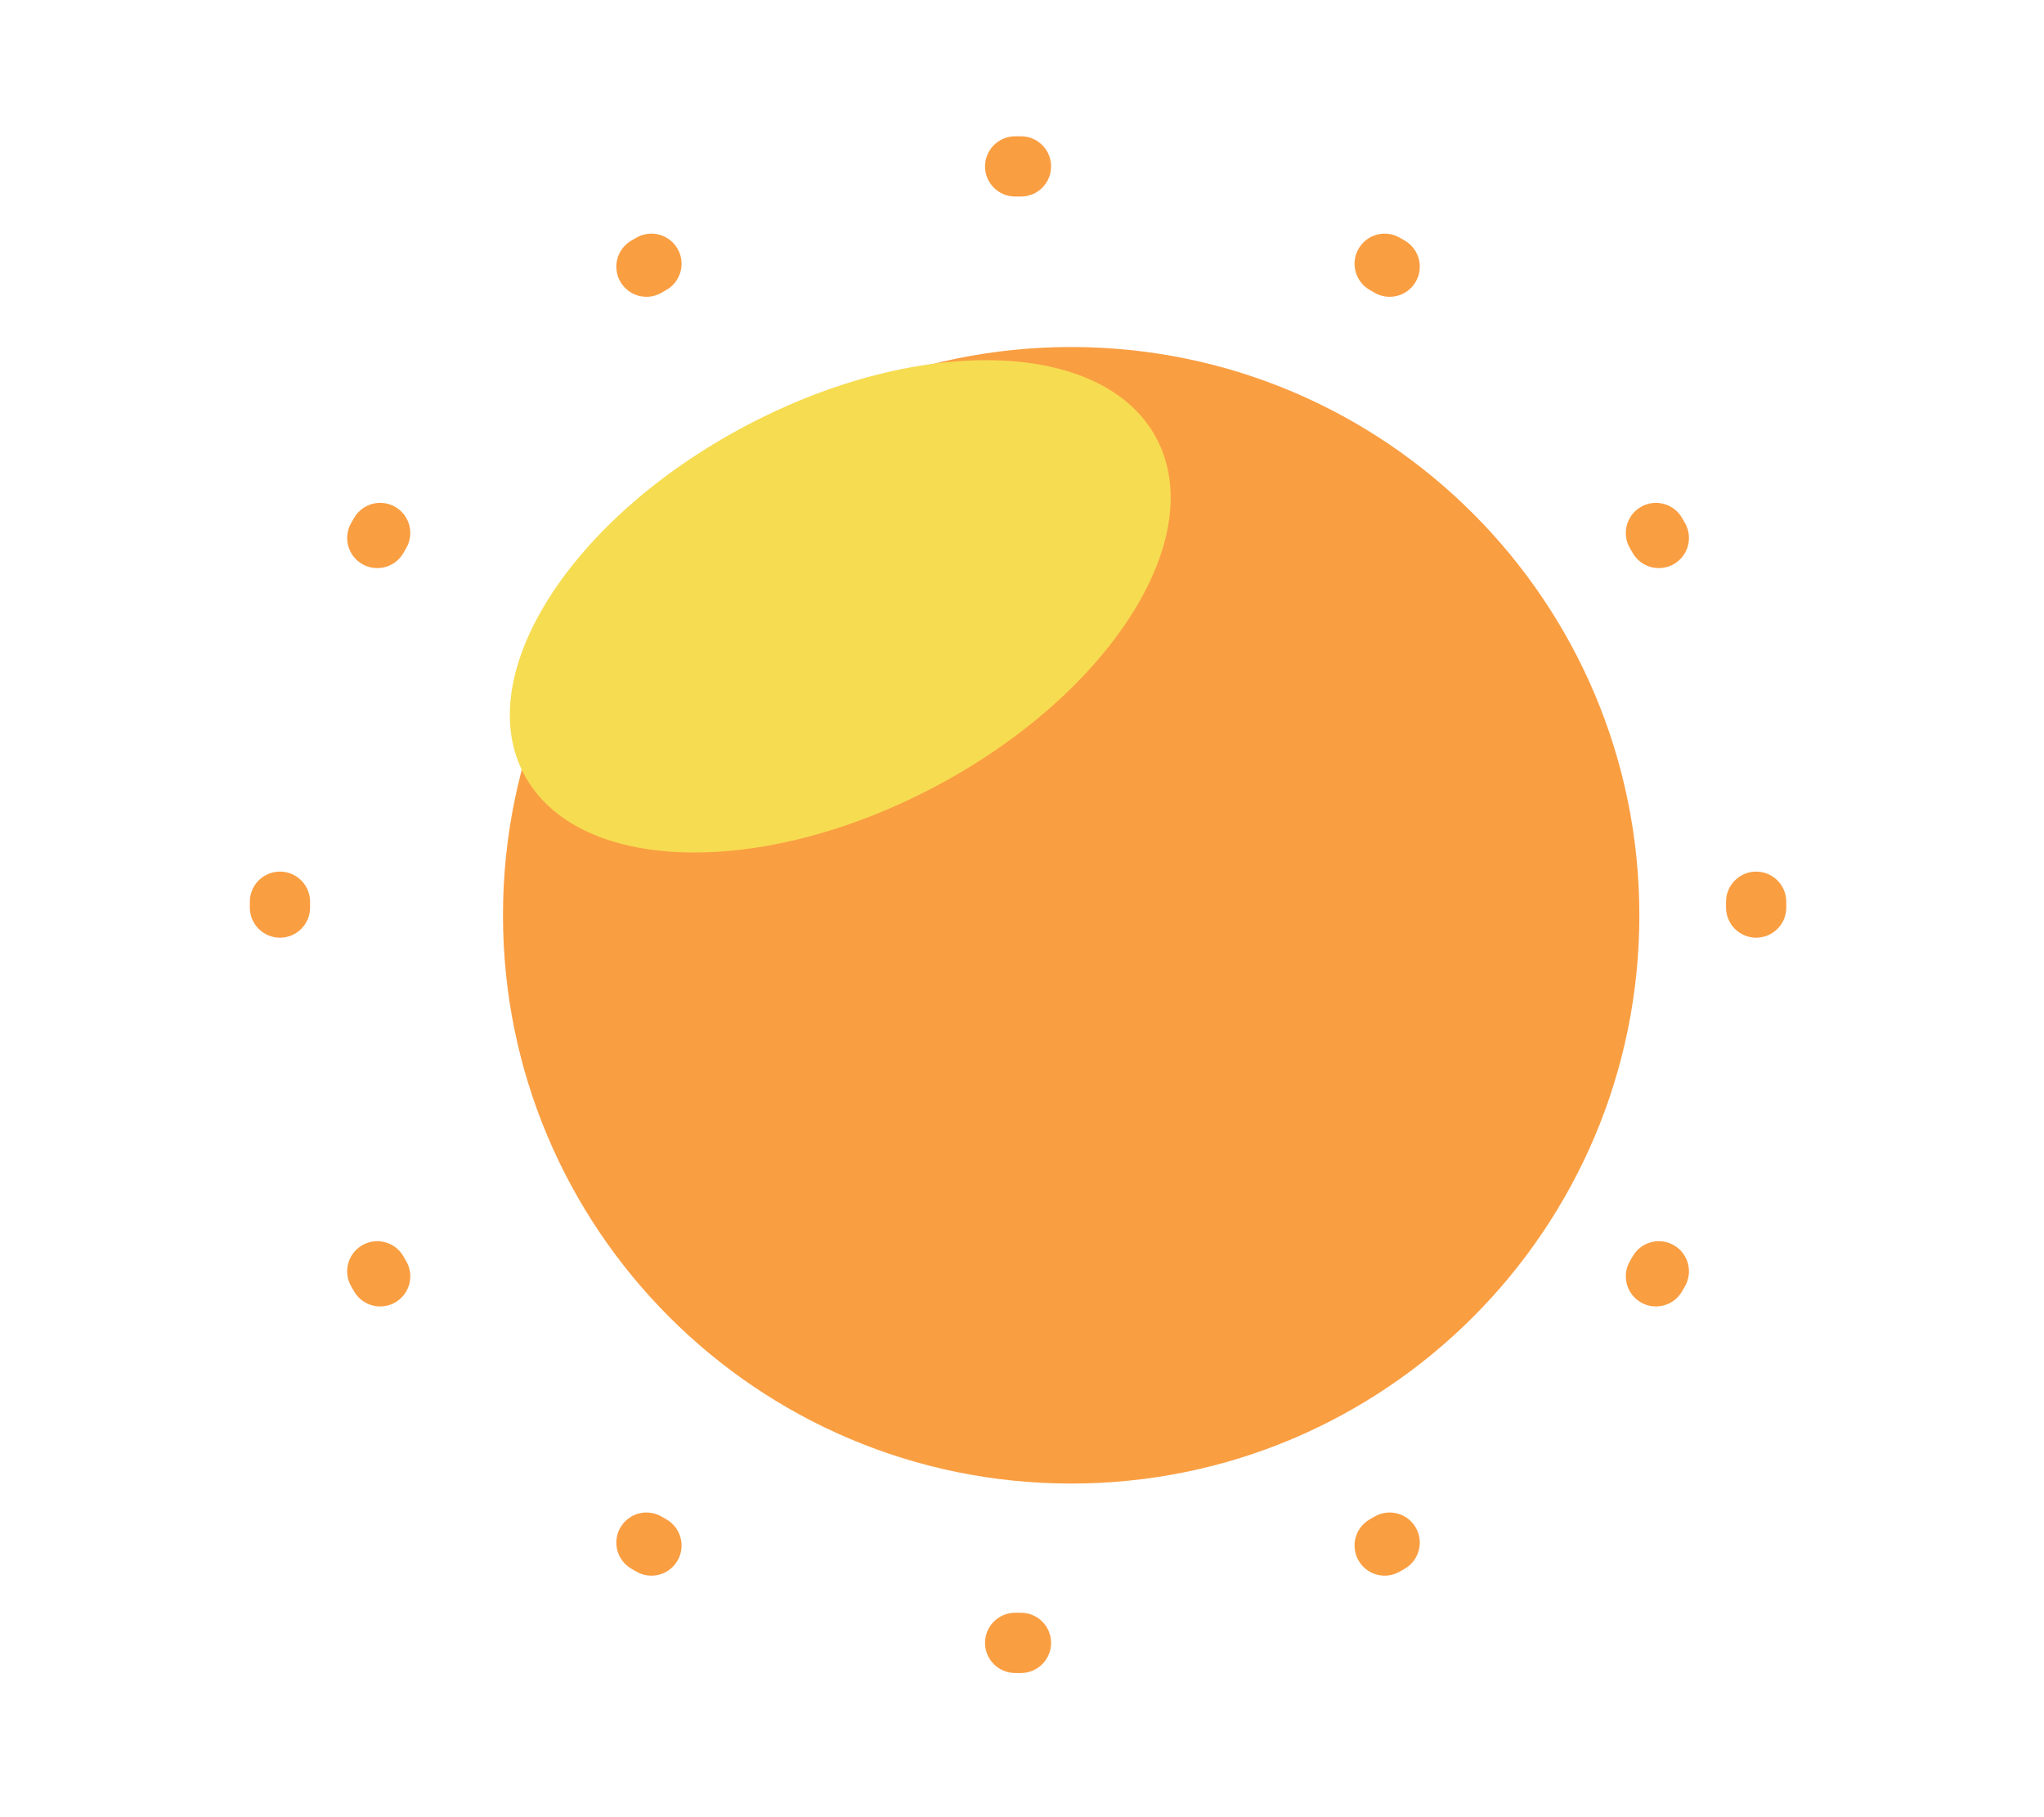 <svg width="90" height="80" viewBox="0 0 90 80" fill="none" xmlns="http://www.w3.org/2000/svg">
<g filter="url(#filter0_d_134_6)">
<path d="M44.827 64.844C58.644 64.844 69.845 53.644 69.845 39.827C69.845 26.009 58.644 14.809 44.827 14.809C31.009 14.809 19.809 26.009 19.809 39.827C19.809 53.644 31.009 64.844 44.827 64.844Z" fill="#FA9E42"/>
</g>
<path fill-rule="evenodd" clip-rule="evenodd" d="M44.694 6L44.827 6L44.959 6C45.692 6.003 46.284 6.599 46.281 7.332C46.278 8.065 45.682 8.656 44.949 8.653L44.827 8.653L44.704 8.653C43.971 8.656 43.375 8.065 43.372 7.332C43.37 6.599 43.961 6.003 44.694 6ZM29.835 10.953C30.199 11.588 29.979 12.399 29.344 12.763C29.273 12.804 29.203 12.844 29.133 12.885C28.5 13.255 27.688 13.041 27.319 12.409C26.949 11.776 27.163 10.963 27.795 10.594C27.871 10.55 27.948 10.506 28.024 10.462C28.66 10.097 29.47 10.317 29.835 10.953ZM59.818 10.953C60.183 10.317 60.993 10.097 61.629 10.462C61.705 10.506 61.782 10.55 61.858 10.594C62.49 10.963 62.704 11.776 62.334 12.409C61.965 13.041 61.153 13.255 60.52 12.885C60.45 12.844 60.38 12.804 60.309 12.763C59.674 12.399 59.454 11.588 59.818 10.953ZM17.409 22.319C18.041 22.688 18.255 23.5 17.885 24.133C17.844 24.203 17.804 24.273 17.763 24.344C17.399 24.979 16.588 25.199 15.953 24.835C15.317 24.47 15.097 23.66 15.462 23.024C15.506 22.948 15.55 22.871 15.594 22.795C15.964 22.163 16.776 21.949 17.409 22.319ZM72.245 22.319C72.877 21.949 73.689 22.163 74.059 22.795C74.103 22.871 74.147 22.948 74.191 23.024C74.556 23.66 74.336 24.47 73.7 24.835C73.065 25.199 72.254 24.979 71.89 24.344C71.849 24.273 71.809 24.203 71.768 24.133C71.398 23.5 71.612 22.688 72.245 22.319ZM12.332 38.372C13.065 38.375 13.656 38.971 13.653 39.704L13.653 39.827L13.653 39.949C13.656 40.682 13.065 41.278 12.332 41.281C11.599 41.283 11.003 40.692 11 39.959L11 39.827L11 39.694C11.003 38.961 11.599 38.37 12.332 38.372ZM77.321 38.372C78.054 38.37 78.65 38.961 78.653 39.694L78.653 39.827L78.653 39.959C78.65 40.692 78.054 41.283 77.321 41.281C76.589 41.278 75.997 40.682 76 39.949L76 39.827L76 39.704C75.997 38.971 76.589 38.375 77.321 38.372ZM15.953 54.818C16.588 54.454 17.399 54.674 17.763 55.309C17.804 55.38 17.844 55.45 17.885 55.52C18.255 56.153 18.041 56.965 17.409 57.334C16.776 57.704 15.964 57.49 15.594 56.858C15.55 56.782 15.506 56.705 15.462 56.629C15.097 55.993 15.317 55.183 15.953 54.818ZM73.7 54.818C74.336 55.183 74.556 55.993 74.191 56.629C74.147 56.705 74.103 56.782 74.059 56.858C73.689 57.49 72.877 57.704 72.245 57.334C71.612 56.965 71.398 56.153 71.768 55.52C71.809 55.45 71.849 55.38 71.89 55.309C72.254 54.674 73.065 54.454 73.7 54.818ZM27.319 67.245C27.688 66.612 28.5 66.398 29.133 66.768C29.203 66.809 29.273 66.849 29.344 66.89C29.979 67.254 30.199 68.065 29.835 68.7C29.47 69.336 28.66 69.556 28.024 69.191C27.948 69.147 27.871 69.103 27.795 69.059C27.163 68.689 26.949 67.877 27.319 67.245ZM62.334 67.245C62.704 67.877 62.49 68.689 61.858 69.059C61.782 69.103 61.705 69.147 61.629 69.191C60.993 69.556 60.183 69.336 59.818 68.7C59.454 68.065 59.674 67.254 60.309 66.89C60.38 66.849 60.45 66.809 60.52 66.768C61.153 66.398 61.965 66.612 62.334 67.245ZM43.372 72.321C43.375 71.588 43.971 70.997 44.704 71L44.827 71L44.949 71C45.682 70.997 46.278 71.589 46.281 72.321C46.284 73.054 45.692 73.65 44.959 73.653L44.827 73.653L44.694 73.653C43.961 73.65 43.37 73.054 43.372 72.321Z" fill="#FA9E42"/>
<g filter="url(#filter1_f_134_6)">
<path d="M41.205 34.615C48.895 30.531 53.245 23.673 50.921 19.298C48.597 14.923 40.48 14.687 32.79 18.771C25.1 22.856 20.75 29.714 23.074 34.089C25.398 38.464 33.516 38.7 41.205 34.615Z" fill="#F6DC51"/>
</g>
<defs>
<filter id="filter0_d_134_6" x="15.132" y="8.262" width="64.065" height="64.065" filterUnits="userSpaceOnUse" color-interpolation-filters="sRGB">
<feFlood flood-opacity="0" result="BackgroundImageFix"/>
<feColorMatrix in="SourceAlpha" type="matrix" values="0 0 0 0 0 0 0 0 0 0 0 0 0 0 0 0 0 0 127 0" result="hardAlpha"/>
<feOffset dx="2.338" dy="0.468"/>
<feGaussianBlur stdDeviation="3.507"/>
<feColorMatrix type="matrix" values="0 0 0 0 0 0 0 0 0 0 0 0 0 0 0 0 0 0 0.25 0"/>
<feBlend mode="normal" in2="BackgroundImageFix" result="effect1_dropShadow_134_6"/>
<feBlend mode="normal" in="SourceGraphic" in2="effect1_dropShadow_134_6" result="shape"/>
</filter>
<filter id="filter1_f_134_6" x="16.374" y="9.782" width="41.247" height="33.823" filterUnits="userSpaceOnUse" color-interpolation-filters="sRGB">
<feFlood flood-opacity="0" result="BackgroundImageFix"/>
<feBlend mode="normal" in="SourceGraphic" in2="BackgroundImageFix" result="shape"/>
<feGaussianBlur stdDeviation="3.037" result="effect1_foregroundBlur_134_6"/>
</filter>
</defs>
</svg>
